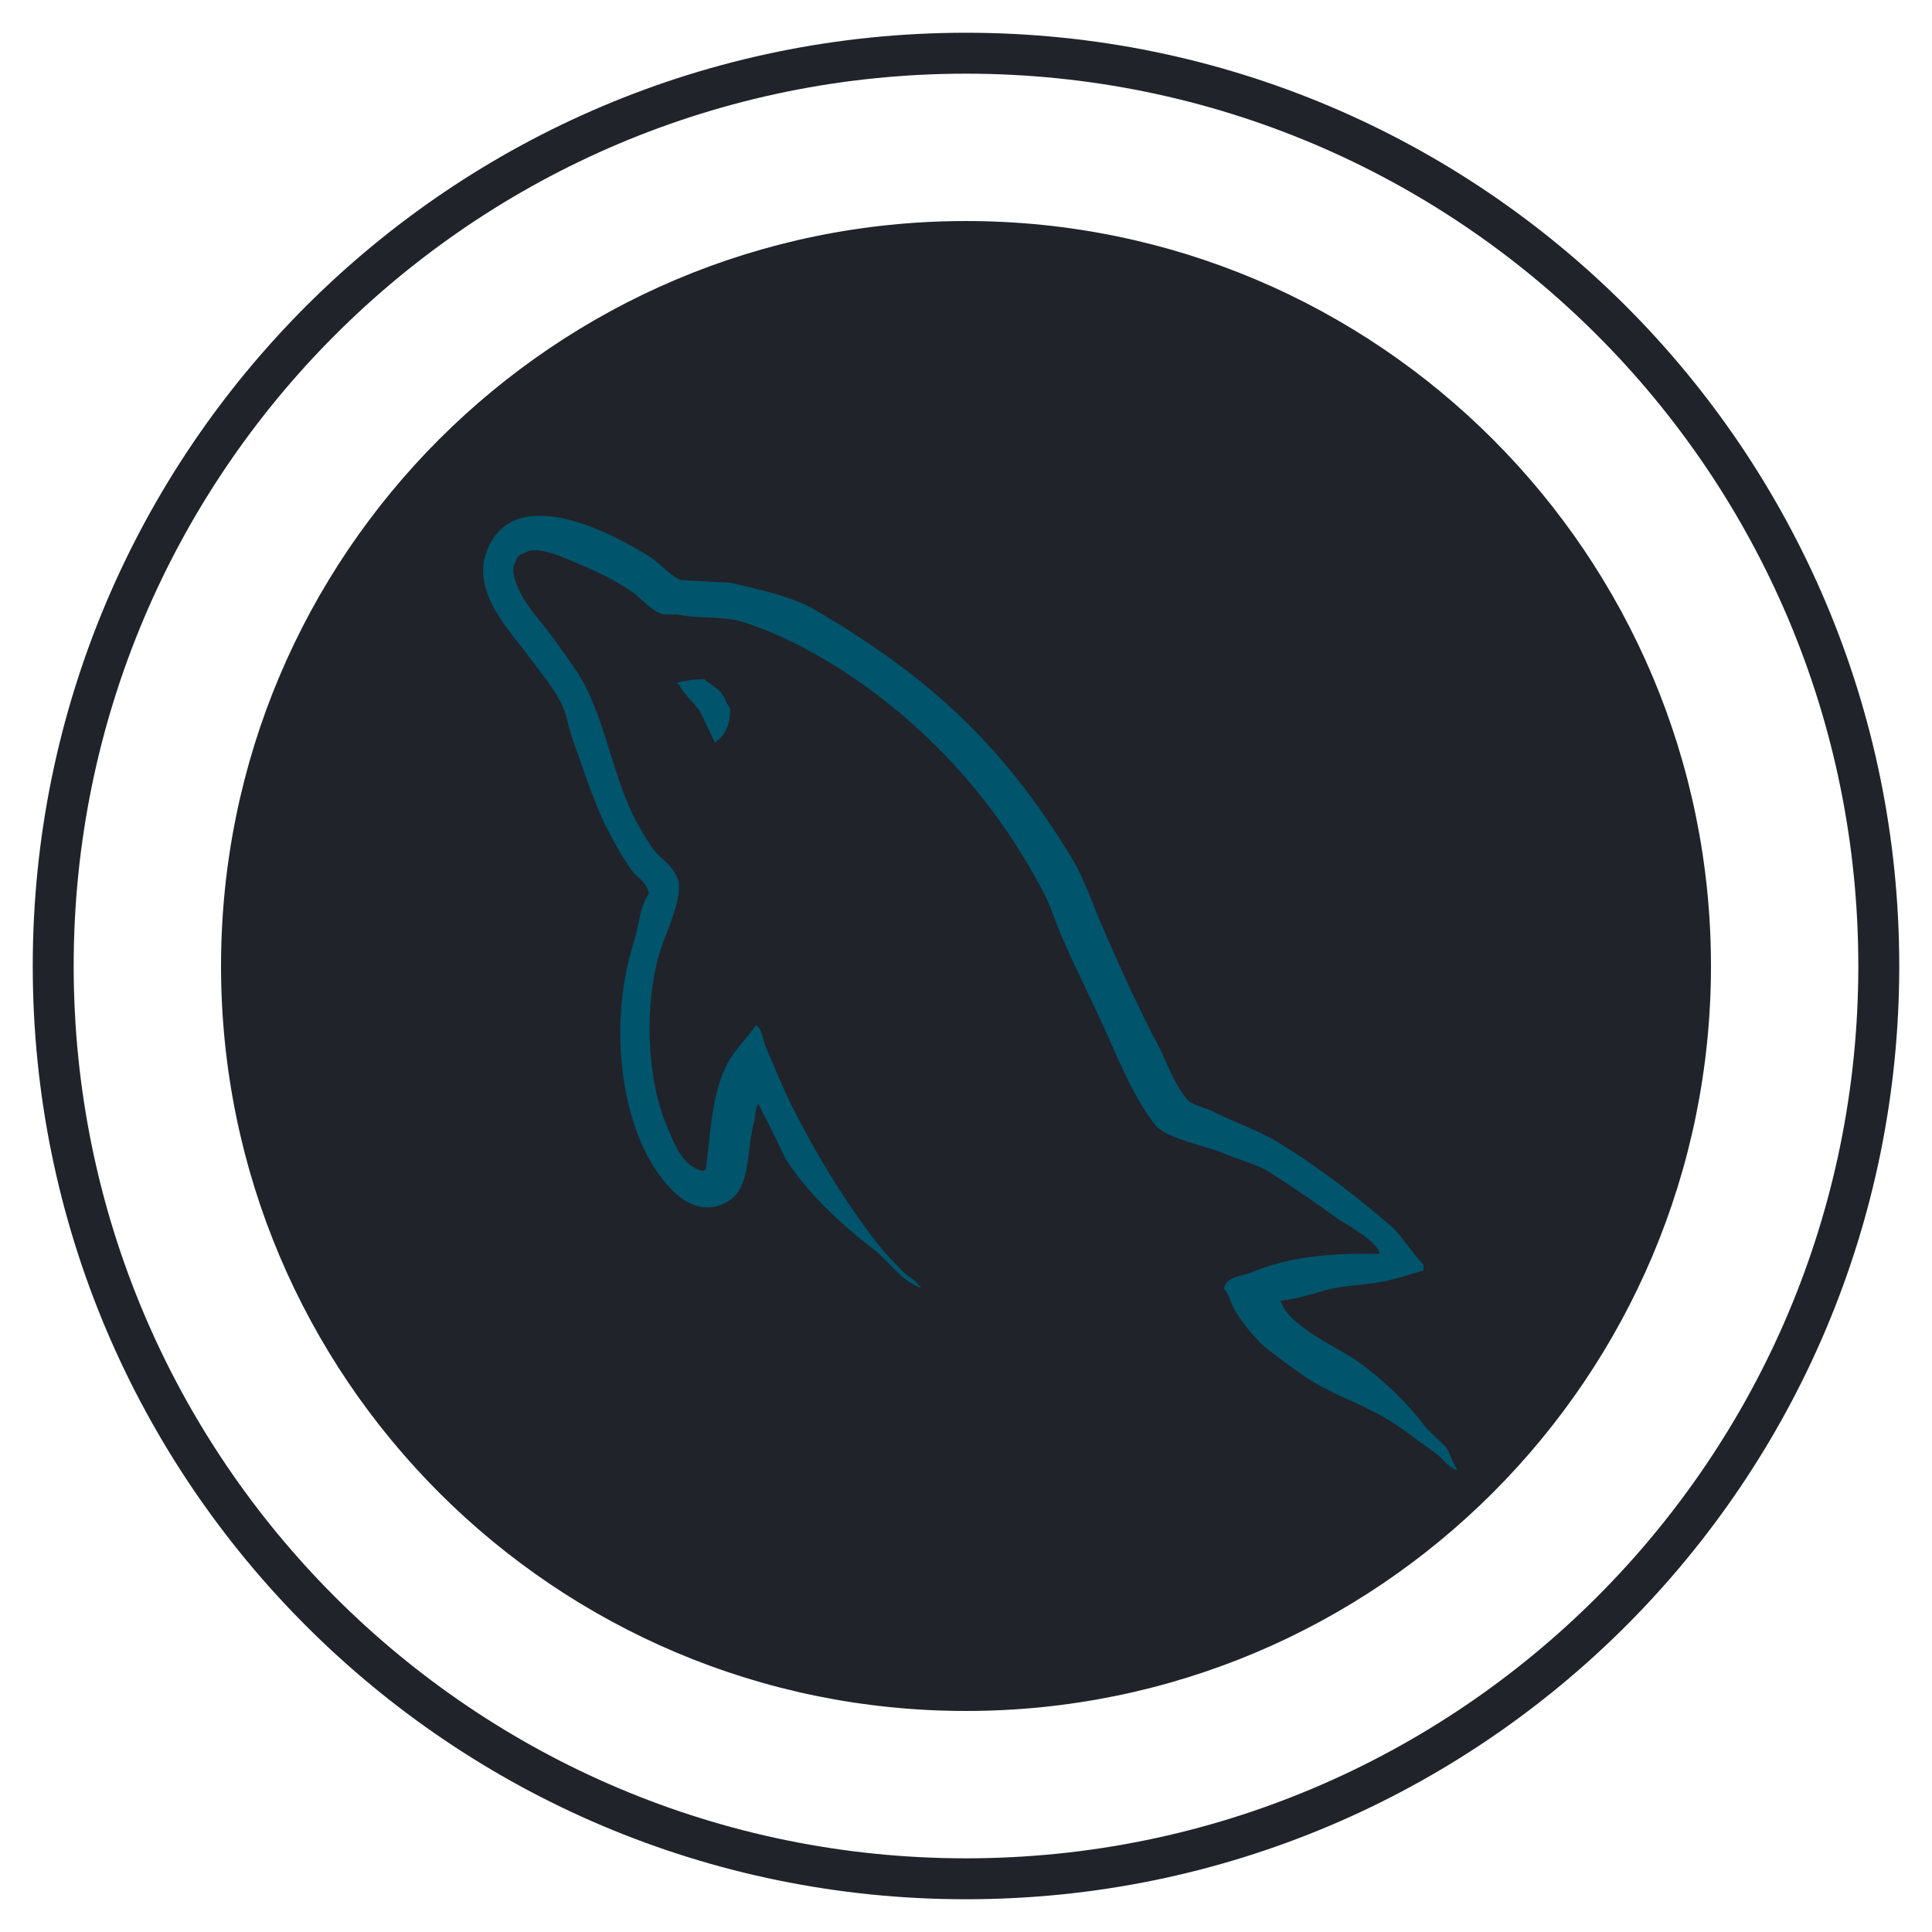 <svg width="236" height="236" viewBox="0 0 236 236" fill="none" xmlns="http://www.w3.org/2000/svg">
<g clip-path="url(#clip0_6_629)">
<g filter="url(#filter0_d_6_629)">
<path d="M118 225.5C179.58 225.5 229.5 175.58 229.5 114C229.5 52.42 179.58 2.5 118 2.5C56.42 2.5 6.5 52.42 6.5 114C6.5 175.58 56.42 225.5 118 225.5Z" stroke="#20232A" stroke-width="5"/>
<path d="M118 204.5C167.982 204.5 208.5 163.982 208.5 114C208.5 64.018 167.982 23.5 118 23.5C68.018 23.5 27.5 64.018 27.5 114C27.5 163.982 68.018 204.5 118 204.5Z" fill="#20232A" stroke="#20232A"/>
<g clip-path="url(#clip1_6_629)">
<path d="M168.54 149.168C162.07 149.006 157.056 149.653 152.85 151.43C151.637 151.914 149.696 151.914 149.534 153.449C150.181 154.095 150.262 155.146 150.828 156.034C151.8 157.649 153.497 159.83 155.034 160.962C156.732 162.254 158.431 163.546 160.209 164.677C163.364 166.615 166.923 167.746 169.996 169.685C171.775 170.815 173.554 172.27 175.333 173.481C176.223 174.126 176.788 175.178 177.921 175.581V175.339C177.355 174.612 177.193 173.562 176.627 172.754C175.819 171.946 175.009 171.219 174.201 170.411C171.855 167.262 168.944 164.515 165.79 162.254C163.202 160.476 157.541 158.053 156.49 155.064C156.49 155.064 156.408 154.984 156.328 154.903C158.107 154.742 160.209 154.095 161.908 153.611C164.658 152.883 167.165 153.045 169.996 152.318C171.289 151.995 172.583 151.591 173.877 151.187V150.461C172.422 149.006 171.371 147.068 169.834 145.695C165.709 142.14 161.18 138.667 156.49 135.759C153.982 134.144 150.747 133.093 148.078 131.721C147.109 131.235 145.49 130.994 144.925 130.186C143.468 128.409 142.66 126.067 141.609 123.966C139.264 119.523 136.999 114.596 134.977 109.912C133.522 106.761 132.632 103.611 130.852 100.703C122.522 86.972 113.465 78.652 99.555 70.493C96.562 68.797 93.004 68.07 89.203 67.182C87.181 67.101 85.159 66.94 83.137 66.858C81.843 66.293 80.549 64.758 79.417 64.031C74.808 61.123 62.918 54.823 59.522 63.143C57.338 68.393 62.757 73.562 64.617 76.229C65.992 78.086 67.771 80.186 68.742 82.287C69.308 83.659 69.469 85.114 70.035 86.568C71.33 90.121 72.542 94.08 74.241 97.392C75.131 99.088 76.101 100.865 77.233 102.399C77.88 103.288 79.012 103.692 79.255 105.146C78.123 106.761 78.042 109.185 77.394 111.204C74.483 120.332 75.616 131.64 79.74 138.344C81.034 140.363 84.107 144.807 88.232 143.11C91.872 141.656 91.063 137.052 92.113 133.013C92.357 132.043 92.195 131.397 92.68 130.751V130.913C93.812 133.174 94.944 135.356 95.996 137.617C98.503 141.575 102.87 145.695 106.509 148.441C108.451 149.895 109.987 152.399 112.414 153.288V153.045H112.251C111.766 152.318 111.038 151.995 110.391 151.429C108.936 149.976 107.318 148.199 106.186 146.583C102.79 142.059 99.797 137.051 97.128 131.882C95.834 129.378 94.702 126.632 93.651 124.128C93.165 123.158 93.165 121.704 92.356 121.22C91.143 122.997 89.364 124.532 88.475 126.713C86.939 130.186 86.776 134.467 86.21 138.909C85.887 138.991 86.048 138.909 85.886 139.071C83.299 138.424 82.409 135.759 81.438 133.497C79.012 127.763 78.607 118.554 80.711 111.931C81.277 110.235 83.703 104.904 82.733 103.288C82.248 101.753 80.629 100.865 79.74 99.653C78.689 98.118 77.556 96.18 76.829 94.484C74.888 89.96 73.917 84.952 71.815 80.429C70.844 78.328 69.146 76.148 67.771 74.209C66.235 72.028 64.536 70.493 63.323 67.909C62.919 67.02 62.352 65.566 62.999 64.597C63.161 63.951 63.484 63.709 64.132 63.547C65.183 62.658 68.176 63.789 69.226 64.274C72.219 65.484 74.726 66.616 77.233 68.312C78.365 69.12 79.578 70.655 81.034 71.059H82.732C85.321 71.624 88.231 71.221 90.658 71.947C94.945 73.32 98.826 75.34 102.304 77.521C112.899 84.225 121.632 93.757 127.537 105.146C128.507 107.003 128.911 108.7 129.801 110.638C131.5 114.596 133.603 118.635 135.3 122.512C136.999 126.308 138.616 130.186 141.042 133.336C142.256 135.032 147.108 135.921 149.291 136.81C150.909 137.536 153.416 138.183 154.872 139.071C157.621 140.767 160.371 142.706 162.959 144.563C164.253 145.533 168.297 147.552 168.54 149.168V149.168Z" fill="#00546B"/>
<path d="M86.047 78.974C84.673 78.974 83.703 79.136 82.732 79.378V79.54H82.894C83.541 80.832 84.673 81.721 85.481 82.852C86.129 84.144 86.694 85.437 87.342 86.729C87.422 86.648 87.503 86.568 87.503 86.568C88.636 85.759 89.202 84.467 89.202 82.528C88.716 81.963 88.636 81.398 88.231 80.832C87.746 80.024 86.694 79.621 86.047 78.974V78.974Z" fill="#00546B"/>
</g>
</g>
</g>
<defs>
<filter id="filter0_d_6_629" x="0" y="0" width="236" height="236" filterUnits="userSpaceOnUse" color-interpolation-filters="sRGB">
<feFlood flood-opacity="0" result="BackgroundImageFix"/>
<feColorMatrix in="SourceAlpha" type="matrix" values="0 0 0 0 0 0 0 0 0 0 0 0 0 0 0 0 0 0 127 0" result="hardAlpha"/>
<feOffset dy="4"/>
<feGaussianBlur stdDeviation="2"/>
<feColorMatrix type="matrix" values="0 0 0 0 0 0 0 0 0 0 0 0 0 0 0 0 0 0 0.25 0"/>
<feBlend mode="normal" in2="BackgroundImageFix" result="effect1_dropShadow_6_629"/>
<feBlend mode="normal" in="SourceGraphic" in2="effect1_dropShadow_6_629" result="shape"/>
</filter>
<clipPath id="clip0_6_629">
<rect width="236" height="236" fill="white"/>
</clipPath>
<clipPath id="clip1_6_629">
<rect width="119" height="117" fill="white" transform="translate(59 59)"/>
</clipPath>
</defs>
</svg>
